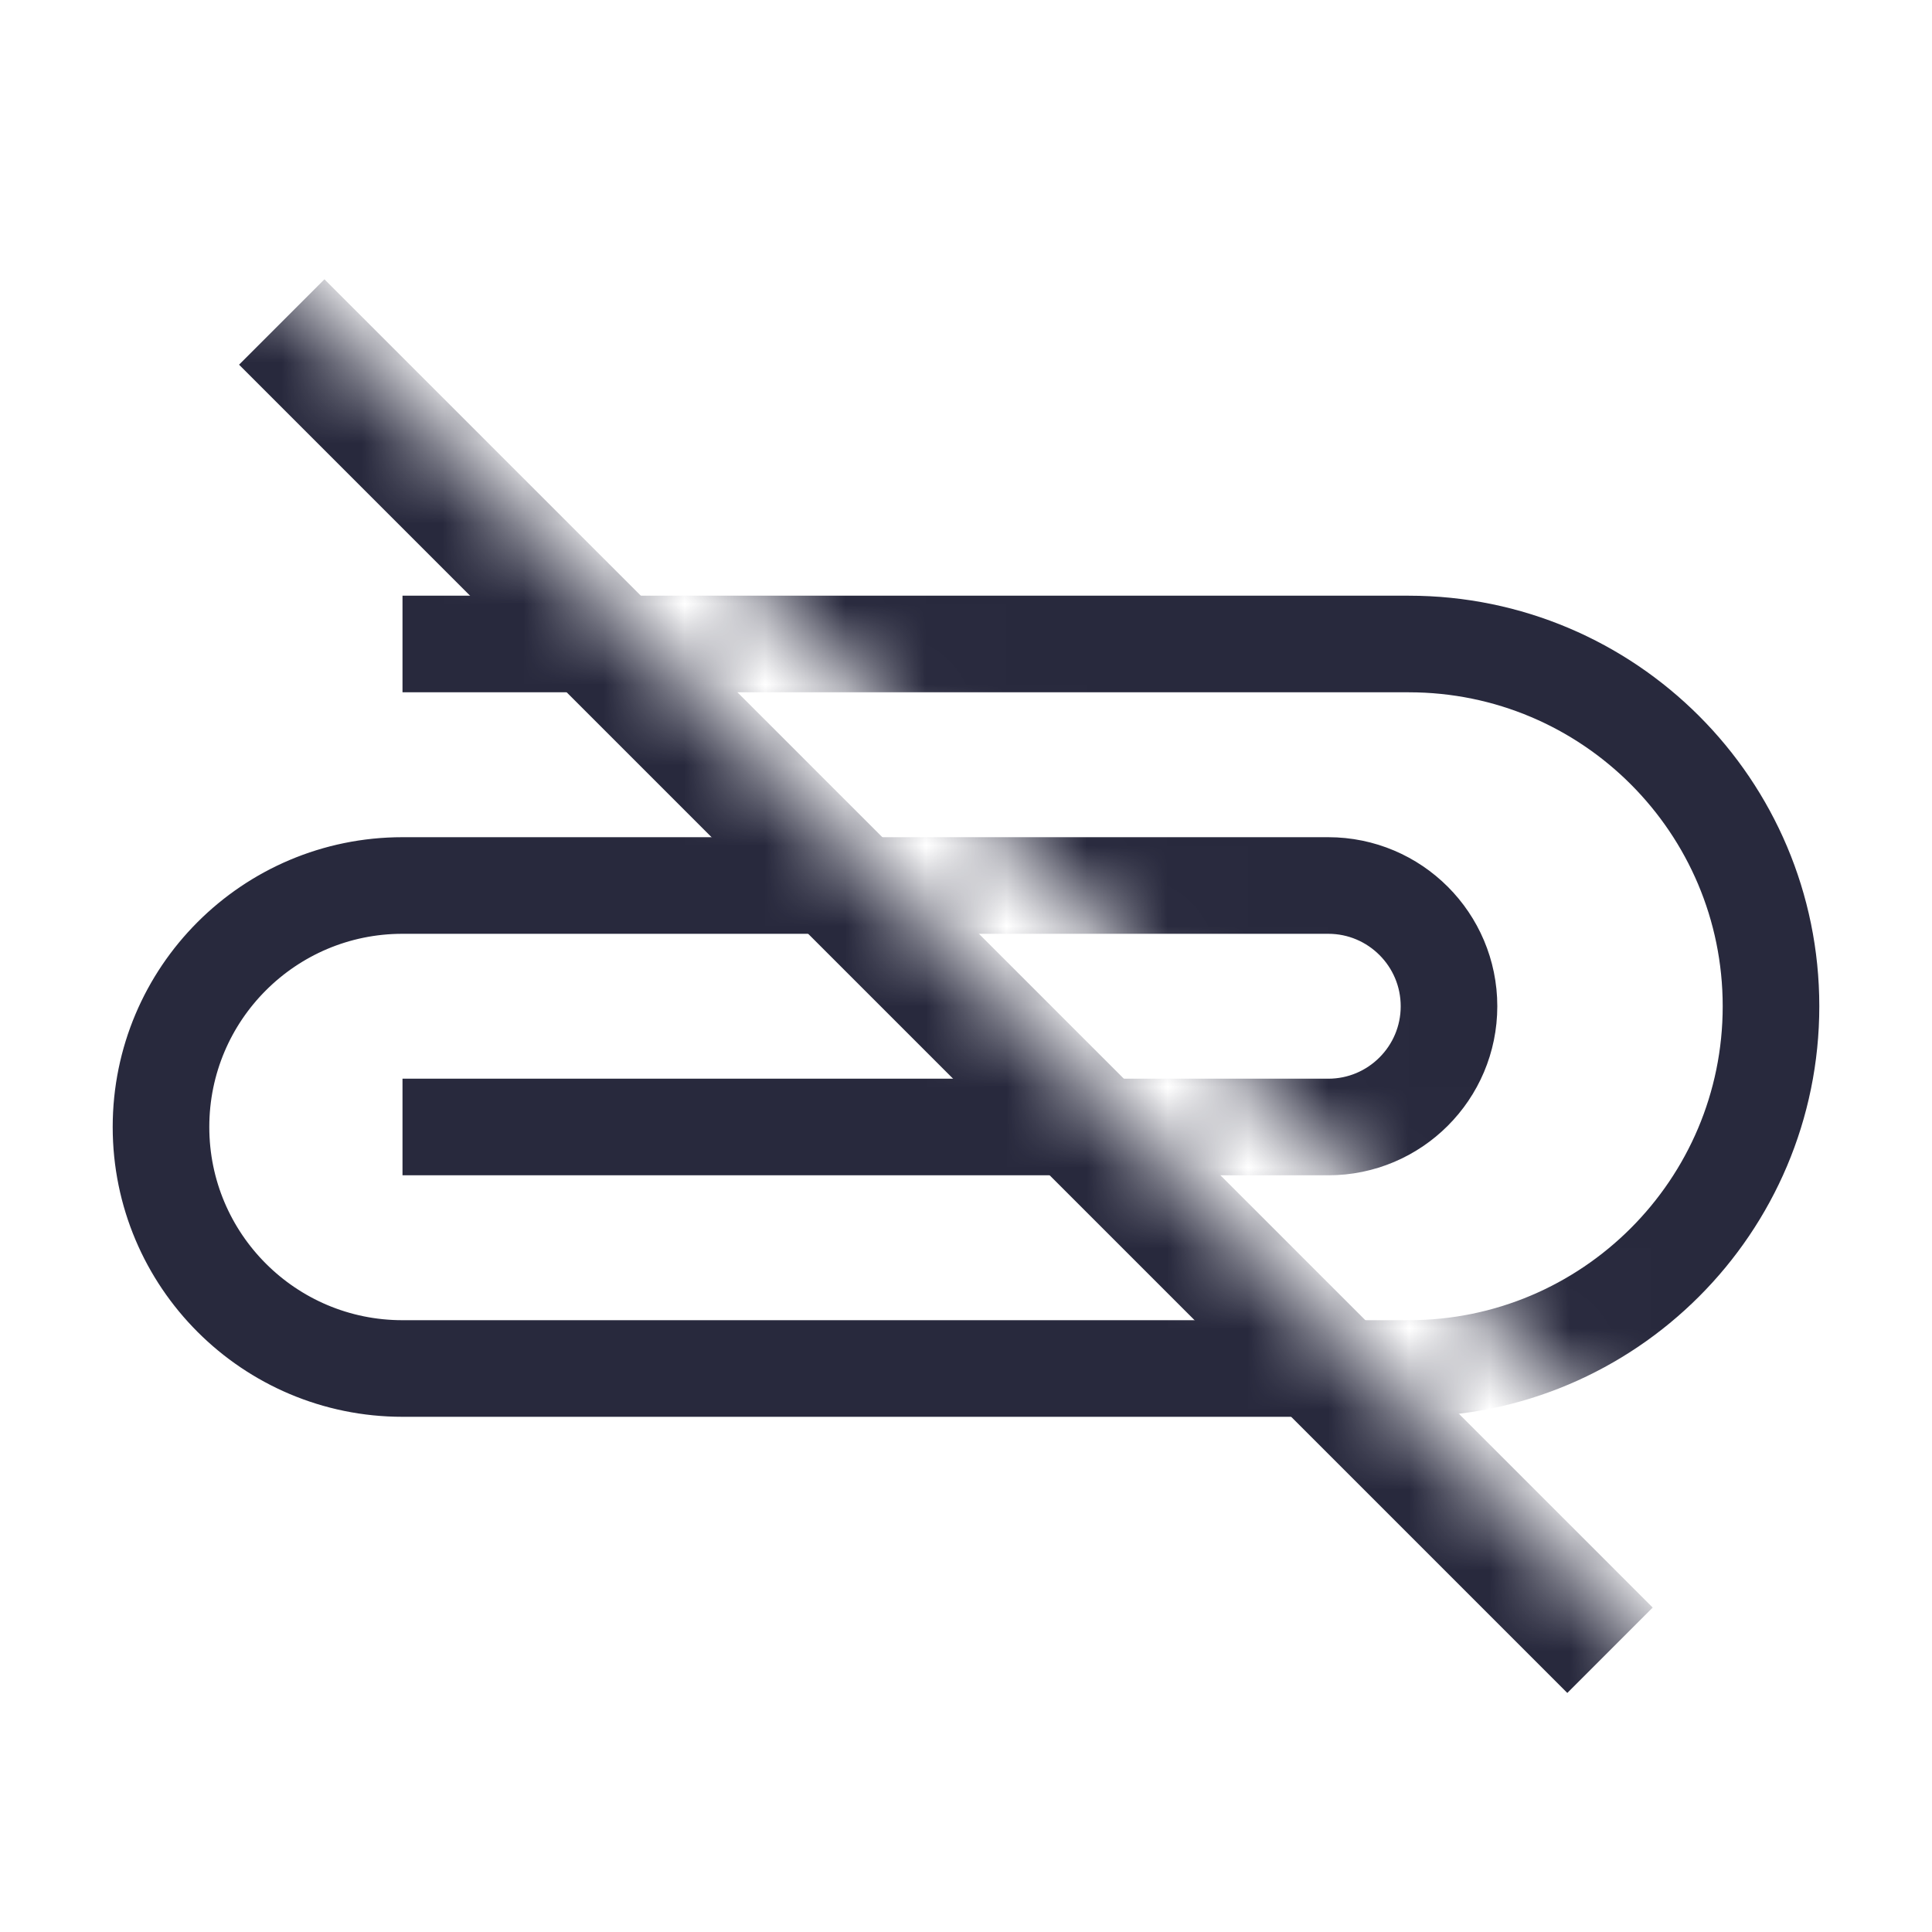 <svg width="24" height="24" viewBox="0 0 24 24" fill="none" xmlns="http://www.w3.org/2000/svg">
<mask id="mask0_402_13270" style="mask-type:alpha" maskUnits="userSpaceOnUse" x="0" y="0" width="24" height="24">
<path d="M21.503 21.5L0.003 0L0 24H24V0H5.698V3.576L22.645 20.523L21.503 21.5Z" fill="white"/>
</mask>
<g mask="url(#mask0_402_13270)">
<path d="M3.5 4L20 20.5" stroke="#28293D" stroke-width="1.5"/>
<path d="M5 8H17.5C19.985 8 22 10.015 22 12.5V12.5C22 14.985 19.985 17 17.5 17H5C3.343 17 2 15.657 2 14V14C2 12.343 3.343 11 5 11H16.5C17.328 11 18 11.672 18 12.5V12.5C18 13.328 17.328 14 16.5 14H5" stroke="#28293D" stroke-width="1.2"/>
</g>
</svg>
